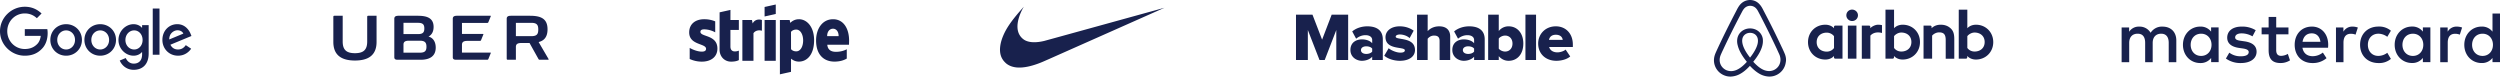 <svg xmlns="http://www.w3.org/2000/svg" width="1110" height="34" viewBox="0 0 1110 34">
    <g fill="#18214D" fill-rule="evenodd">
        <path d="M824.933 6.799c0 1.405-1.15 2.537-2.578 2.537-1.429 0-2.58-1.132-2.58-2.537 0-1.406 1.112-2.538 2.58-2.538 1.468.04 2.578 1.171 2.578 2.538zm-10.632 5.114v.625s-1.23-1.562-3.849-1.562c-4.324 0-7.696 3.24-7.696 7.73 0 4.45 3.332 7.73 7.696 7.73 2.659 0 3.849-1.601 3.849-1.601v.664c0 .312.238.546.555.546h3.214V11.366h-3.214a.563.563 0 0 0-.555.547zm0 9.408c-.595.86-1.785 1.6-3.214 1.6-2.539 0-4.483-1.56-4.483-4.215s1.944-4.216 4.483-4.216c1.389 0 2.658.78 3.214 1.6v5.231zm6.15-9.955h3.808v14.68h-3.809v-14.68zm56.892-.39c-2.619 0-3.849 1.562-3.849 1.562V4.3h-3.808v21.745h3.213a.563.563 0 0 0 .556-.546v-.664s1.23 1.6 3.848 1.6c4.325 0 7.697-3.279 7.697-7.73 0-4.45-3.372-7.73-7.657-7.73zm-.635 11.907c-1.468 0-2.618-.742-3.214-1.6V16.05c.596-.78 1.865-1.6 3.214-1.6 2.54 0 4.483 1.56 4.483 4.216 0 2.654-1.944 4.216-4.483 4.216zm-9.006-5.544v8.745h-3.809V17.77c0-2.42-.793-3.397-2.935-3.397-1.151 0-2.341.586-3.095 1.445v10.228h-3.809V11.366h3.015c.318 0 .556.274.556.547v.625c1.11-1.133 2.579-1.562 4.047-1.562 1.666 0 3.055.468 4.165 1.405 1.35 1.093 1.865 2.499 1.865 4.958zm-22.892-6.363c-2.618 0-3.848 1.562-3.848 1.562V4.3h-3.809v21.745h3.214a.563.563 0 0 0 .555-.546v-.664s1.23 1.6 3.848 1.6c4.325 0 7.697-3.279 7.697-7.73.04-4.45-3.332-7.73-7.657-7.73zm-.635 11.907c-1.468 0-2.618-.742-3.213-1.6V16.05c.595-.78 1.865-1.6 3.213-1.6 2.54 0 4.484 1.56 4.484 4.216 0 2.654-1.944 4.216-4.484 4.216zM833.86 10.976c1.15 0 1.746.195 1.746.195v3.475s-3.174-1.054-5.158 1.17v10.268h-3.809V11.366h3.214c.317 0 .555.274.555.547v.625c.715-.82 2.262-1.562 3.452-1.562zm-41.312 13.188c-.173-.408-.345-.85-.517-1.225-.276-.613-.552-1.191-.793-1.736l-.035-.034a353.277 353.277 0 0 0-7.619-15.383l-.103-.204a69.13 69.13 0 0 1-.828-1.6c-.344-.613-.69-1.26-1.24-1.872C780.308.75 778.722 0 777.032 0c-1.723 0-3.274.749-4.412 2.042-.517.613-.896 1.26-1.241 1.872-.276.544-.552 1.089-.827 1.6l-.104.204c-2.654 5.105-5.24 10.278-7.619 15.383l-.034.068c-.242.545-.518 1.123-.793 1.736-.173.374-.345.783-.517 1.225-.449 1.26-.587 2.45-.414 3.676a7.25 7.25 0 0 0 4.482 5.65 7.16 7.16 0 0 0 2.792.544c.276 0 .62-.034.896-.068a9.19 9.19 0 0 0 3.448-1.157c1.414-.783 2.758-1.906 4.275-3.54 1.517 1.634 2.896 2.757 4.275 3.54a9.19 9.19 0 0 0 3.447 1.157c.276.034.62.068.897.068.965 0 1.93-.17 2.792-.544a7.235 7.235 0 0 0 4.482-5.65c.276-1.191.138-2.383-.31-3.642zm-15.517 1.413c-1.788-2.247-2.947-4.36-3.344-6.145-.166-.76-.2-1.42-.1-2.015a3.2 3.2 0 0 1 .53-1.387c.63-.892 1.69-1.453 2.914-1.453 1.226 0 2.319.528 2.915 1.453a3.2 3.2 0 0 1 .53 1.387c.099.595.066 1.289-.1 2.015-.397 1.751-1.556 3.865-3.345 6.145zm13.44 1.71c-.235 1.73-1.415 3.226-3.066 3.891a5.168 5.168 0 0 1-2.562.333c-.843-.1-1.685-.366-2.562-.865-1.213-.665-2.427-1.696-3.842-3.226 2.224-2.694 3.573-5.155 4.078-7.35a8.227 8.227 0 0 0 .169-2.827 5.355 5.355 0 0 0-.91-2.261c-1.045-1.497-2.798-2.362-4.753-2.362s-3.707.898-4.752 2.362a5.356 5.356 0 0 0-.91 2.261 6.816 6.816 0 0 0 .168 2.827c.506 2.195 1.888 4.69 4.079 7.383-1.382 1.53-2.63 2.561-3.843 3.226-.876.499-1.719.765-2.562.865a5.46 5.46 0 0 1-2.561-.333c-1.652-.665-2.832-2.161-3.068-3.89a5.437 5.437 0 0 1 .304-2.595c.101-.333.27-.665.438-1.064a68.14 68.14 0 0 1 .775-1.663l.034-.067A361.545 361.545 0 0 1 772.54 7l.101-.2c.27-.499.54-1.03.81-1.53.27-.532.572-1.03.943-1.463.708-.798 1.652-1.23 2.697-1.23 1.045 0 1.988.432 2.696 1.23.37.432.674.931.944 1.463.27.5.54 1.031.809 1.53l.1.2a438.647 438.647 0 0 1 7.383 14.966v.033c.27.532.505 1.13.775 1.663.168.399.337.731.438 1.064.27.865.37 1.696.236 2.56zM11.011 12.946v2.969l7.09-.003c-.218 1.637-.77 2.836-1.608 3.675-1.034 1.034-2.648 2.173-5.482 2.173-4.368 0-7.787-3.523-7.787-7.896 0-4.372 3.419-7.896 7.787-7.896 2.358 0 4.079.928 5.35 2.12l2.092-2.094C16.683 4.3 14.325 3 11.013 3 5.033 3 0 7.877 0 13.864 0 19.852 5.032 24.73 11.014 24.73c3.228 0 5.666-1.06 7.572-3.048 1.96-1.962 2.57-4.716 2.57-6.943 0-.662-.05-1.274-.148-1.792H11.01zm59.804 11.357V3.798H67.82v20.505h2.995zm-41.454.429c3.864 0 7.013-2.969 7.013-6.997 0-4.057-3.149-6.997-7.013-6.997-3.865 0-7.014 2.94-7.014 6.997 0 4.028 3.149 6.997 7.014 6.997zm0-11.237c2.118 0 3.944 1.723 3.944 4.24 0 2.489-1.826 4.24-3.944 4.24s-3.943-1.748-3.943-4.24c0-2.517 1.825-4.24 3.943-4.24zm15.132 11.237c3.864 0 7.013-2.969 7.013-6.997 0-4.057-3.15-6.997-7.013-6.997-3.866 0-7.015 2.943-7.015 6.997 0 4.028 3.15 6.997 7.015 6.997zm0-11.237c2.118 0 3.943 1.723 3.943 4.24 0 2.489-1.825 4.24-3.943 4.24-2.118 0-3.944-1.748-3.944-4.24 0-2.517 1.826-4.24 3.944-4.24zm21.514-2.331v12.558c0 5.168-3.046 7.278-6.645 7.278-3.389 0-5.429-2.268-6.198-4.123l2.673-1.114c.476 1.14 1.643 2.483 3.52 2.483 2.306 0 3.734-1.423 3.734-4.1v-1.007h-.107c-.687.848-2.011 1.59-3.682 1.59-3.496 0-6.7-3.048-6.7-6.969 0-3.95 3.204-7.022 6.7-7.022 1.667 0 2.992.741 3.682 1.565h.107v-1.139h2.916zm-2.699 6.596c0-2.464-1.643-4.265-3.733-4.265-2.118 0-3.892 1.801-3.892 4.265 0 2.439 1.774 4.215 3.892 4.215 2.09 0 3.733-1.776 3.733-4.215zm19.177 2.278l2.383 1.59c-.77 1.139-2.623 3.1-5.826 3.1-3.972 0-6.938-3.072-6.938-6.996 0-4.161 2.991-6.997 6.595-6.997 3.628 0 5.402 2.89 5.983 4.451l.318.795-9.347 3.874c.716 1.404 1.828 2.12 3.389 2.12 1.563 0 2.649-.77 3.443-1.937zm-7.337-2.518l6.249-2.596c-.343-.874-1.377-1.482-2.595-1.482-1.56 0-3.732 1.378-3.654 4.078zM452.053 29.989c-2.175-.09-3.955-.707-5.346-1.855a10.88 10.88 0 0 1-1.11-1.153c-.565-.736-.95-1.453-1.205-2.248-.788-2.447-.382-5.66 1.16-9.184 1.32-3.017 3.355-6.01 6.908-10.155.522-.61 2.08-2.394 2.092-2.394.002 0-.082.153-.189.339-.923 1.605-1.714 3.496-2.145 5.134-.692 2.627-.608 4.882.245 6.63.588 1.204 1.596 2.247 2.73 2.824 1.985 1.01 4.891 1.093 8.439.244.244-.058 12.35-3.394 26.904-7.412S517 3.456 517 3.46c.004.003-33.81 15.02-51.365 22.81-2.78 1.233-3.522 1.545-4.83 2.021-3.34 1.218-6.333 1.799-8.752 1.699zM163.036 7.48v10.956c0 3.659-1.625 5.178-5.44 5.178-3.814 0-5.44-1.52-5.44-5.178V7h-3.674c-.322 0-.482.16-.482.48v11.136c0 6.118 3.915 8.257 9.596 8.257 5.682 0 9.596-2.139 9.596-8.257V7h-3.673c-.32 0-.483.16-.483.48zM216.294 10.179c.3 0 .441-.1.54-.32l1.065-2.62c.06-.159 0-.239-.16-.239h-14.796c-1.385 0-1.906.42-1.906 1.36v17.013c0 .8.4 1.16 1.464 1.16h13.793c.3 0 .441-.1.54-.32l1.065-2.619c.06-.16 0-.24-.16-.24h-12.627v-3.459c0-1.2.662-1.74 2.447-1.74h5.482c.302 0 .441-.099.542-.319l1.024-2.519c.06-.16 0-.24-.16-.24h-9.335V10.18h11.182zM186.395 23.394h-7.25v-3.579c0-1.2.663-1.739 2.45-1.739h4.8c2.308 0 2.95.88 2.95 2.68 0 1.799-.642 2.638-2.95 2.638zm-7.25-13.255h6.487c2.169 0 2.77.813 2.77 2.499 0 1.686-.601 2.5-2.77 2.5h-6.487v-5zm11.105 6.098c1.605-.84 2.267-2.42 2.267-4.279 0-4.318-3.532-4.958-7.186-4.958h-8.352c-1.385 0-1.906.42-1.906 1.36v17.013c0 .8.4 1.16 1.465 1.16h10.279c3.874 0 6.645-1.5 6.645-5.398 0-2.339-1.004-4.318-3.212-4.898zM235.88 16.057h-6.826v-5.918h6.825c2.55 0 3.113.98 3.113 2.959 0 2-.563 2.959-3.113 2.959zm7.668 10.136l-4.396-7.517c2.189-.56 3.954-2 3.954-5.658 0-4.738-2.95-6.018-7.828-6.018h-8.392c-1.386 0-1.907.42-1.907 1.36v17.693c0 .32.16.48.482.48h3.593v-5.698c0-1.2.662-1.74 2.449-1.74h3.614l3.974 7.119c.121.2.242.32.543.32h3.734c.261 0 .261-.221.18-.34zM310.984 14.147c0-.806.64-1.117 1.684-1.117 1.504 0 3.383.476 4.887 1.325V9.49c-1.629-.683-3.258-.952-4.887-.952-4.009 0-6.668 2.194-6.668 5.857 0 5.712 7.49 4.801 7.49 7.264 0 .951-.78 1.262-1.894 1.262-1.628 0-3.717-.704-5.373-1.655v4.925a13.032 13.032 0 0 0 5.373 1.18c4.107 0 6.933-2.132 6.933-5.837-.027-6.166-7.545-5.07-7.545-7.388zm13.337-9.746l-4.817 1.076-.014 16.576c0 3.063 2.186 5.318 5.11 5.318 1.614 0 2.797-.31 3.452-.683v-4.2c-.627.268-3.745 1.22-3.745-1.842v-7.347h3.745V8.891h-3.745l.014-4.49zm9.856 6.022l-.306-1.532h-4.26V27h4.928V14.727c1.156-1.593 3.133-1.304 3.745-1.076V8.89c-.626-.248-2.937-.703-4.107 1.532zm5.304-1.532h4.956V27h-4.956V8.89zm0-1.573l4.956-1.117V2l-4.956 1.097v4.221zM354.74 8.54c-1.935 0-3.188.952-3.87 1.615l-.264-1.283h-4.33V33l4.928-1.097.014-5.856c.71.538 1.754 1.304 3.495 1.304 3.536 0 6.752-2.98 6.752-9.54-.028-6.002-3.272-9.272-6.725-9.272zm-1.183 14.259c-1.17 0-1.865-.435-2.339-.973l-.014-7.678c.515-.6 1.225-1.013 2.353-1.013 1.782 0 3.035 2.11 3.035 4.821 0 2.773-1.225 4.843-3.035 4.843zM377 18.018c0-5.298-2.45-9.479-7.114-9.479-4.705 0-7.545 4.18-7.545 9.437 0 6.229 3.355 9.375 8.172 9.375 2.338 0 4.12-.56 5.457-1.346v-4.139c-1.337.704-2.882 1.139-4.831 1.139-1.907 0-3.606-.704-3.828-3.146h9.647c0-.269.042-1.345.042-1.842zm-9.745-1.967c0-2.338 1.364-3.31 2.603-3.31 1.211 0 2.492.972 2.492 3.31h-5.095z"/>
        <g>
            <path d="M591.265 6.499l-4.253 11.108L582.734 6.5h-7.314v20.133h5.264v-13.31l5.168 13.31h2.323l5.14-13.31v13.31h5.264V6.499zM609.253 22.89v-1.3c-.488-.695-1.591-1.027-2.626-1.027-1.225 0-2.358.545-2.358 1.69 0 1.146 1.133 1.692 2.358 1.692 1.035 0 2.138-.363 2.626-1.056v.001zm0 3.74v-1.449c-.917 1.084-2.69 1.811-4.589 1.811-2.264 0-5.076-1.541-5.076-4.801 0-3.53 2.81-4.704 5.076-4.704 1.963 0 3.706.63 4.589 1.719v-1.45c0-1.266-1.097-2.142-2.998-2.142-1.469 0-2.938.572-4.129 1.57l-1.742-3.232c1.898-1.598 4.437-2.263 6.697-2.263 3.549 0 6.888 1.301 6.888 5.827v9.116h-4.716v-.002zM614.607 24.73l1.958-3.318c1.104.962 3.456 1.96 5.205 1.96 1.405 0 1.986-.397 1.986-1.027 0-1.81-8.596.058-8.596-5.855 0-2.567 2.265-4.8 6.33-4.8 2.51 0 4.589.784 6.181 1.93l-1.8 3.295c-.89-.85-2.573-1.605-4.345-1.605-1.104 0-1.837.424-1.837.998 0 1.598 8.562-.059 8.562 5.918 0 2.772-2.474 4.766-6.697 4.766-2.66 0-5.383-.877-6.947-2.263M639.177 26.632v-8.488c0-1.775-.948-2.348-2.452-2.348-1.376 0-2.293.75-2.84 1.415v9.42h-4.717V6.498h4.717v7.333c.883-1.027 2.632-2.141 5.106-2.141 3.369 0 4.896 1.871 4.896 4.558v10.383h-4.71zM654.505 22.89v-1.3c-.49-.695-1.591-1.027-2.632-1.027-1.225 0-2.358.545-2.358 1.69 0 1.146 1.133 1.692 2.358 1.692 1.04 0 2.143-.363 2.632-1.056v.001zm0 3.74v-1.449c-.919 1.084-2.696 1.811-4.589 1.811-2.266 0-5.082-1.541-5.082-4.801 0-3.53 2.816-4.704 5.082-4.704 1.957 0 3.7.63 4.589 1.719v-1.45c0-1.266-1.105-2.142-2.998-2.142-1.469 0-2.94.572-4.135 1.57l-1.742-3.232c1.898-1.598 4.437-2.263 6.703-2.263 3.547 0 6.88 1.301 6.88 5.827v9.116h-4.708v-.002zM668.269 22.89c1.865 0 3.276-1.364 3.276-3.564 0-2.17-1.411-3.535-3.276-3.535-1.011 0-2.23.545-2.816 1.33v4.468c.586.785 1.806 1.301 2.816 1.301zm-7.527 3.74V6.5h4.71v7.274a5.492 5.492 0 0 1 4.38-2.082c3.7 0 6.517 2.868 6.517 7.635 0 4.95-2.876 7.666-6.517 7.666-1.655 0-3.154-.664-4.38-2.051v1.69h-4.71zM677.296 6.499h4.71v20.133h-4.71zM690.788 15.43c-2.052 0-2.846 1.21-3.033 2.264h6.093c-.126-1.027-.888-2.263-3.06-2.263m-7.836 3.895c0-4.222 3.212-7.637 7.836-7.637 4.373 0 7.556 3.168 7.556 8.118v1.06H687.82c.336 1.296 1.561 2.384 3.7 2.384 1.04 0 2.753-.453 3.613-1.238l2.044 3.048c-1.465 1.295-3.915 1.931-6.175 1.931-4.559 0-8.05-2.927-8.05-7.666"/>
        </g>
        <path d="M966.282 27.604v-9.656c0-3.644-2.31-6.096-6.027-6.129a5.92 5.92 0 0 0-5.381 2.743 5.616 5.616 0 0 0-5.061-2.743 5.058 5.058 0 0 0-4.48 2.292V12.18H942v15.424h3.366V19.06c0-2.677 1.471-4.094 3.75-4.094 2.277 0 3.333 1.449 3.333 4.062v8.575h3.346V19.06c0-2.677 1.536-4.094 3.75-4.094s3.365 1.449 3.365 4.062v8.575h3.372zm49.8-15.411h-5.445V7.519h-3.366v4.674h-3.11v3.064h3.11v7.023c0 3.58 1.376 5.71 5.318 5.71a7.797 7.797 0 0 0 4.165-1.19l-.96-2.872a6.128 6.128 0 0 1-2.95.87c-1.663 0-2.213-1.03-2.213-2.576v-6.965h5.445l.006-3.064zm28.429-.386a4.512 4.512 0 0 0-4.038 2.26v-1.874h-3.301v15.41h3.333v-8.638c0-2.575 1.088-3.966 3.27-3.966.714-.01 1.423.121 2.086.387l1.024-3.161a7.083 7.083 0 0 0-2.374-.418zm-42.979 1.609a11.4 11.4 0 0 0-6.251-1.61c-3.878 0-6.399 1.874-6.399 4.932 0 2.517 1.856 4.062 5.285 4.544l1.568.226c1.824.257 2.694.74 2.694 1.609 0 1.19-1.216 1.873-3.494 1.873a8.13 8.13 0 0 1-5.119-1.609l-1.516 2.607a11.003 11.003 0 0 0 6.635 2.002c4.421 0 6.987-2.098 6.987-5.027 0-2.71-2.022-4.127-5.349-4.61l-1.568-.225c-1.44-.193-2.597-.483-2.597-1.513 0-1.126 1.087-1.802 2.917-1.802 1.677.025 3.32.479 4.774 1.32l1.433-2.717zm89.272-1.61a4.512 4.512 0 0 0-4.037 2.26v-1.873h-3.302v15.41h3.334v-8.638c0-2.575 1.088-3.966 3.27-3.966.713-.01 1.422.121 2.085.387l1.024-3.161a7.083 7.083 0 0 0-2.374-.418zm-42.927 8.092c0 4.674 3.237 8.092 8.17 8.092 2 .1 3.966-.557 5.51-1.841l-1.6-2.71a6.705 6.705 0 0 1-4.005 1.384c-2.662 0-4.614-1.97-4.614-4.931 0-2.961 1.958-4.899 4.614-4.931a6.705 6.705 0 0 1 4.005 1.384l1.6-2.71a7.992 7.992 0 0 0-5.51-1.841c-4.933 0-8.17 3.418-8.17 8.091v.013zm31.212 0v-7.725h-3.334v1.874a5.796 5.796 0 0 0-4.837-2.26c-4.294 0-7.679 3.386-7.679 8.092s3.366 8.092 7.679 8.092a5.796 5.796 0 0 0 4.837-2.26v1.867h3.334v-7.68zm-12.4 0c0-2.71 1.759-4.93 4.645-4.93 2.757 0 4.613 2.13 4.613 4.93s-1.856 4.931-4.613 4.931c-2.886 0-4.646-2.227-4.646-4.93zm-40.222-8.091c-4.479 0-7.627 3.289-7.627 8.091 0 4.9 3.27 8.092 7.851 8.092a9.274 9.274 0 0 0 6.283-2.163l-1.631-2.485a7.274 7.274 0 0 1-4.48 1.61c-2.15 0-4.1-.998-4.58-3.773h11.376c.032-.418.064-.836.064-1.287 0-4.802-2.982-8.092-7.275-8.092l.02.007zm-.064 3c2.15 0 3.526 1.351 3.878 3.74h-7.941c.352-2.228 1.696-3.74 4.07-3.74h-.007zM1110 19.897V6h-3.334v8.06a5.796 5.796 0 0 0-4.837-2.26c-4.293 0-7.678 3.386-7.678 8.092s3.365 8.092 7.678 8.092a5.796 5.796 0 0 0 4.837-2.26v1.867H1110v-7.693zm-12.388 0c0-2.71 1.76-4.93 4.646-4.93 2.758 0 4.613 2.13 4.613 4.93s-1.855 4.931-4.613 4.931c-2.886 0-4.646-2.227-4.646-4.93zm-112.55 0v-7.725h-3.333v1.874a5.796 5.796 0 0 0-4.819-2.24c-4.293 0-7.678 3.386-7.678 8.091 0 4.706 3.366 8.092 7.678 8.092a5.796 5.796 0 0 0 4.838-2.26v1.867h3.333l-.019-7.699zm-12.4 0c0-2.71 1.76-4.93 4.645-4.93 2.758 0 4.613 2.13 4.613 4.93s-1.855 4.931-4.613 4.931c-2.886 0-4.645-2.22-4.645-4.93z"/>
    </g>
</svg>
